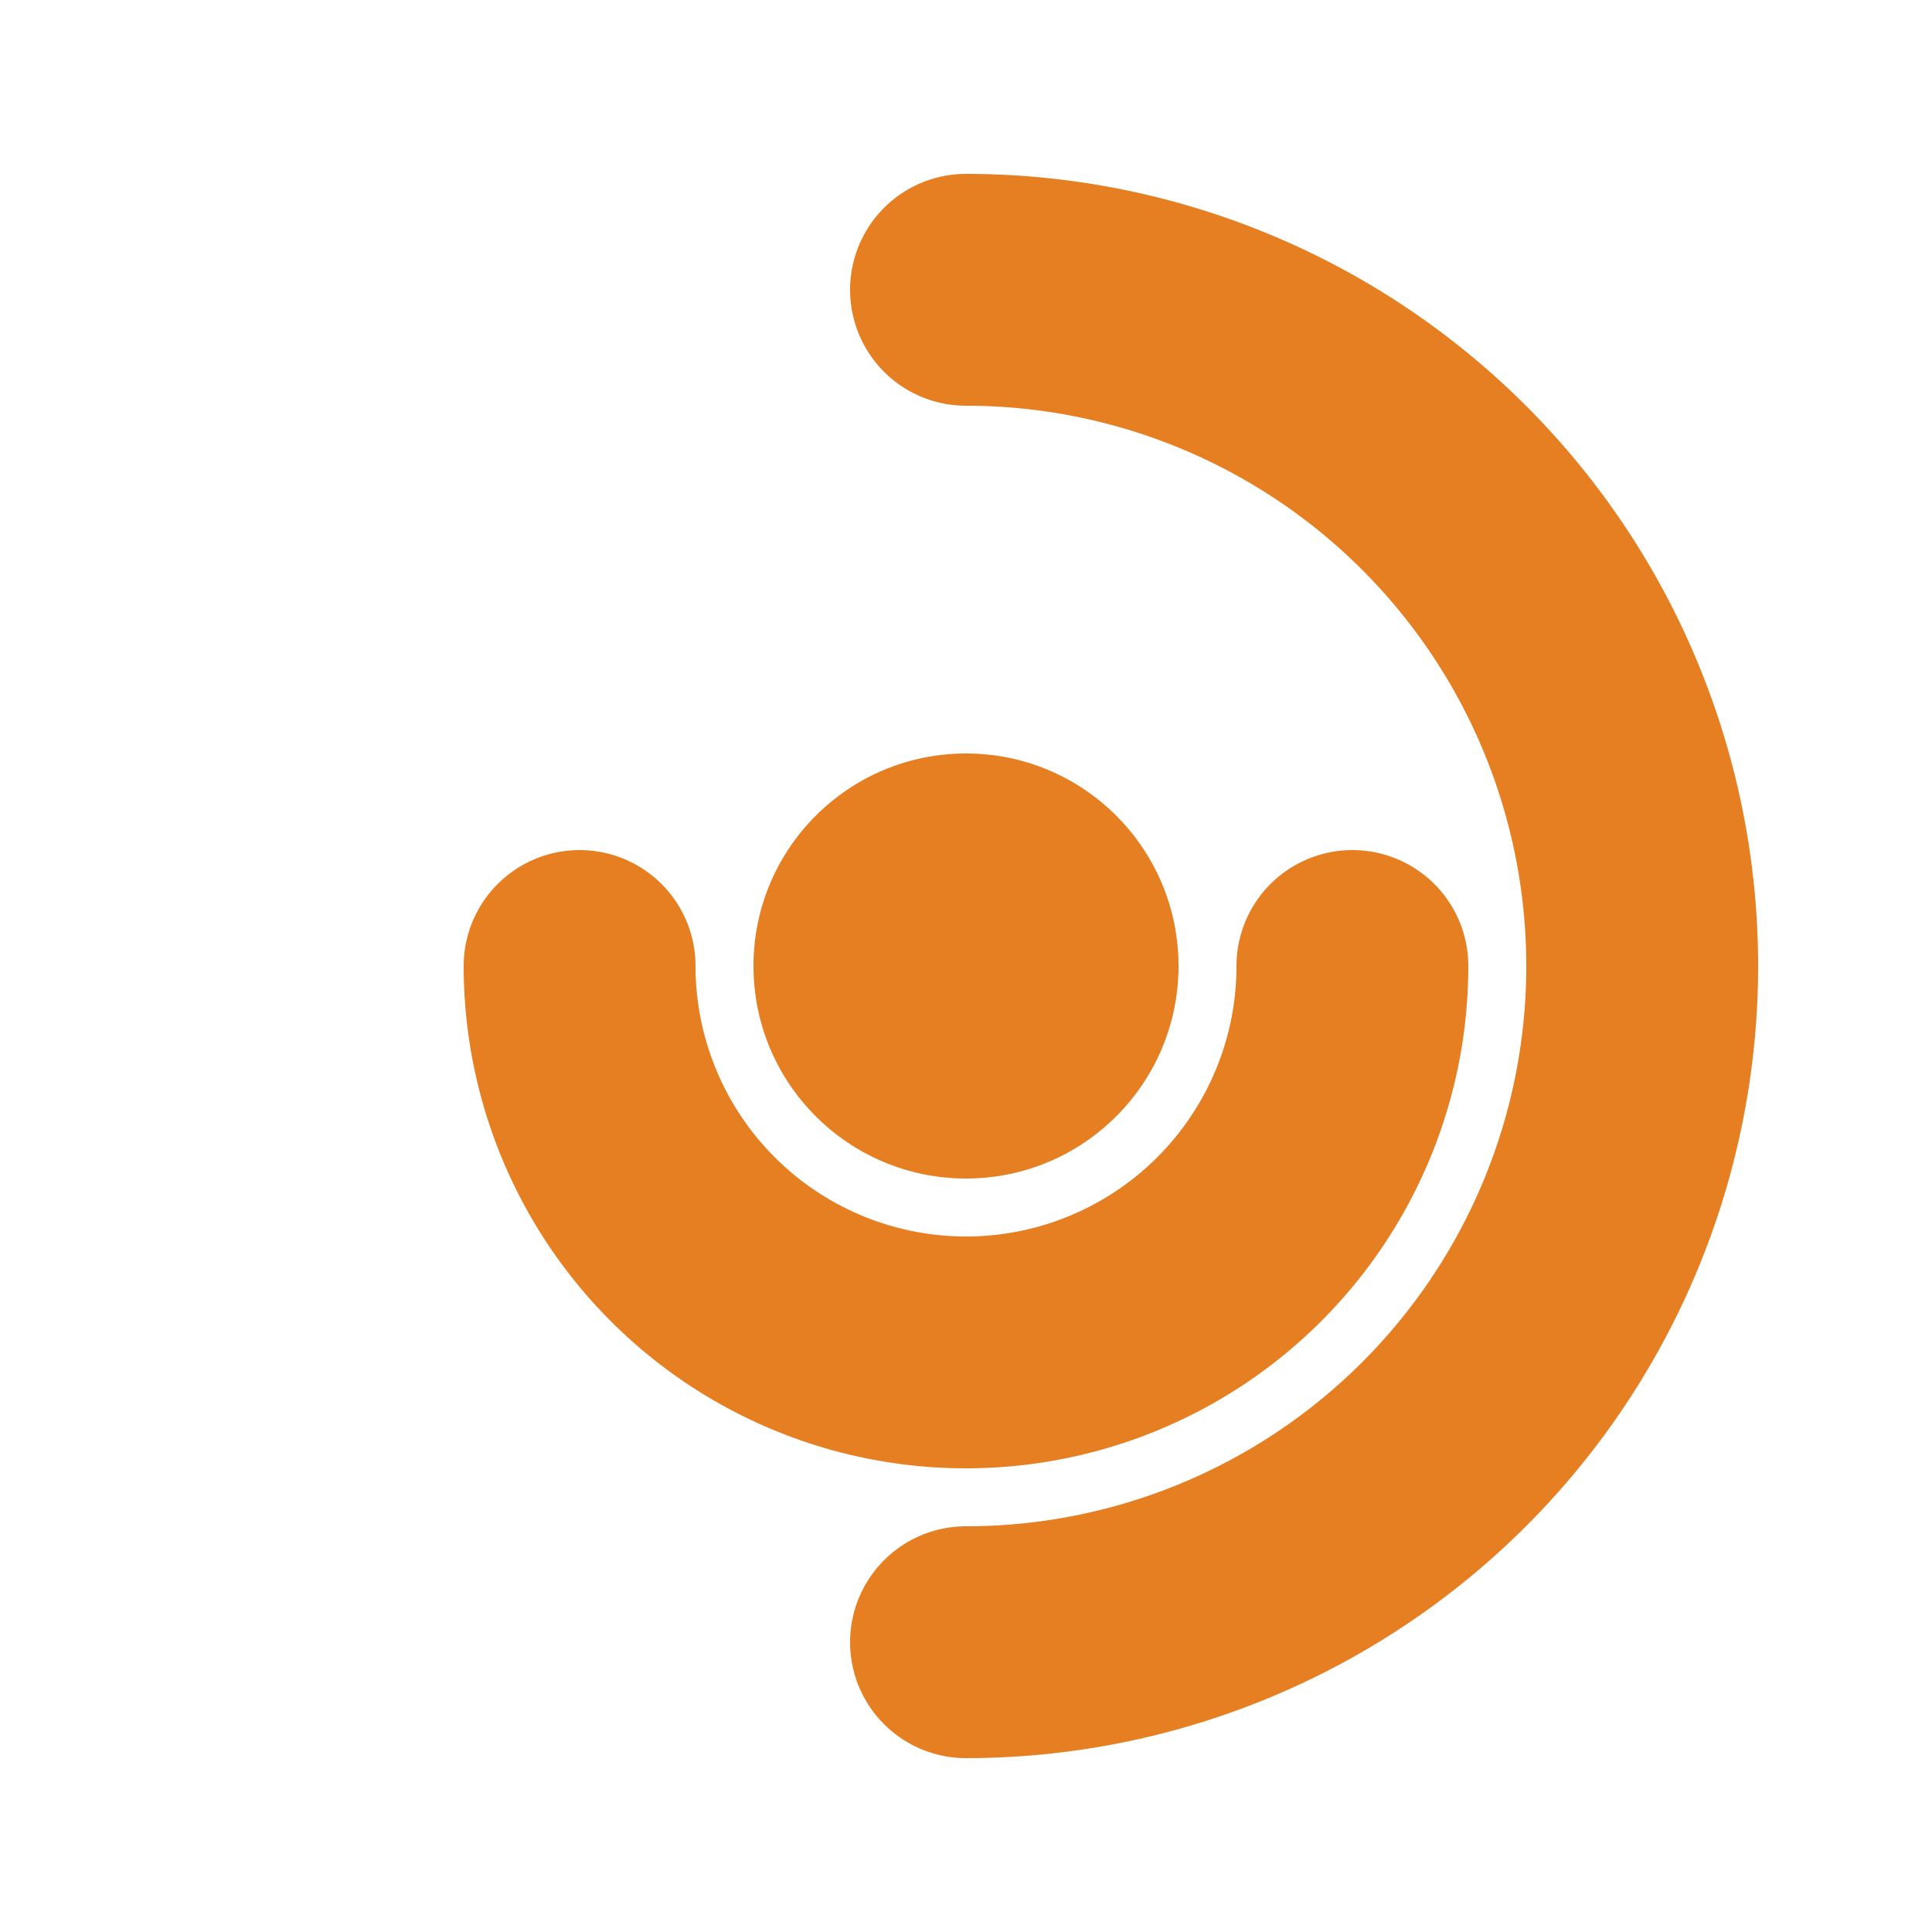 <svg version="1.1" viewBox="0.0 0.0 100.0 100.0" fill="none" stroke="none" stroke-linecap="round" stroke-miterlimit="10"
    xmlns:xlink="http://www.w3.org/1999/xlink" xmlns="http://www.w3.org/2000/svg">
    <circle r="11" cx="50" cy="50" fill="#e67e22" />
    <path class="shuffle-inner" transform='rotate(180, 50, 50)' d="M 30 50
           A 20 20 0 0 1 70 50" stroke="#e67e22" stroke-width="12" />
    <path class="shuffle-outer" transform='rotate(90, 50, 50)' d="M 15 50
           A 25 25 0 0 1 85 50" stroke="#e67e22" stroke-width="12" />
</svg>